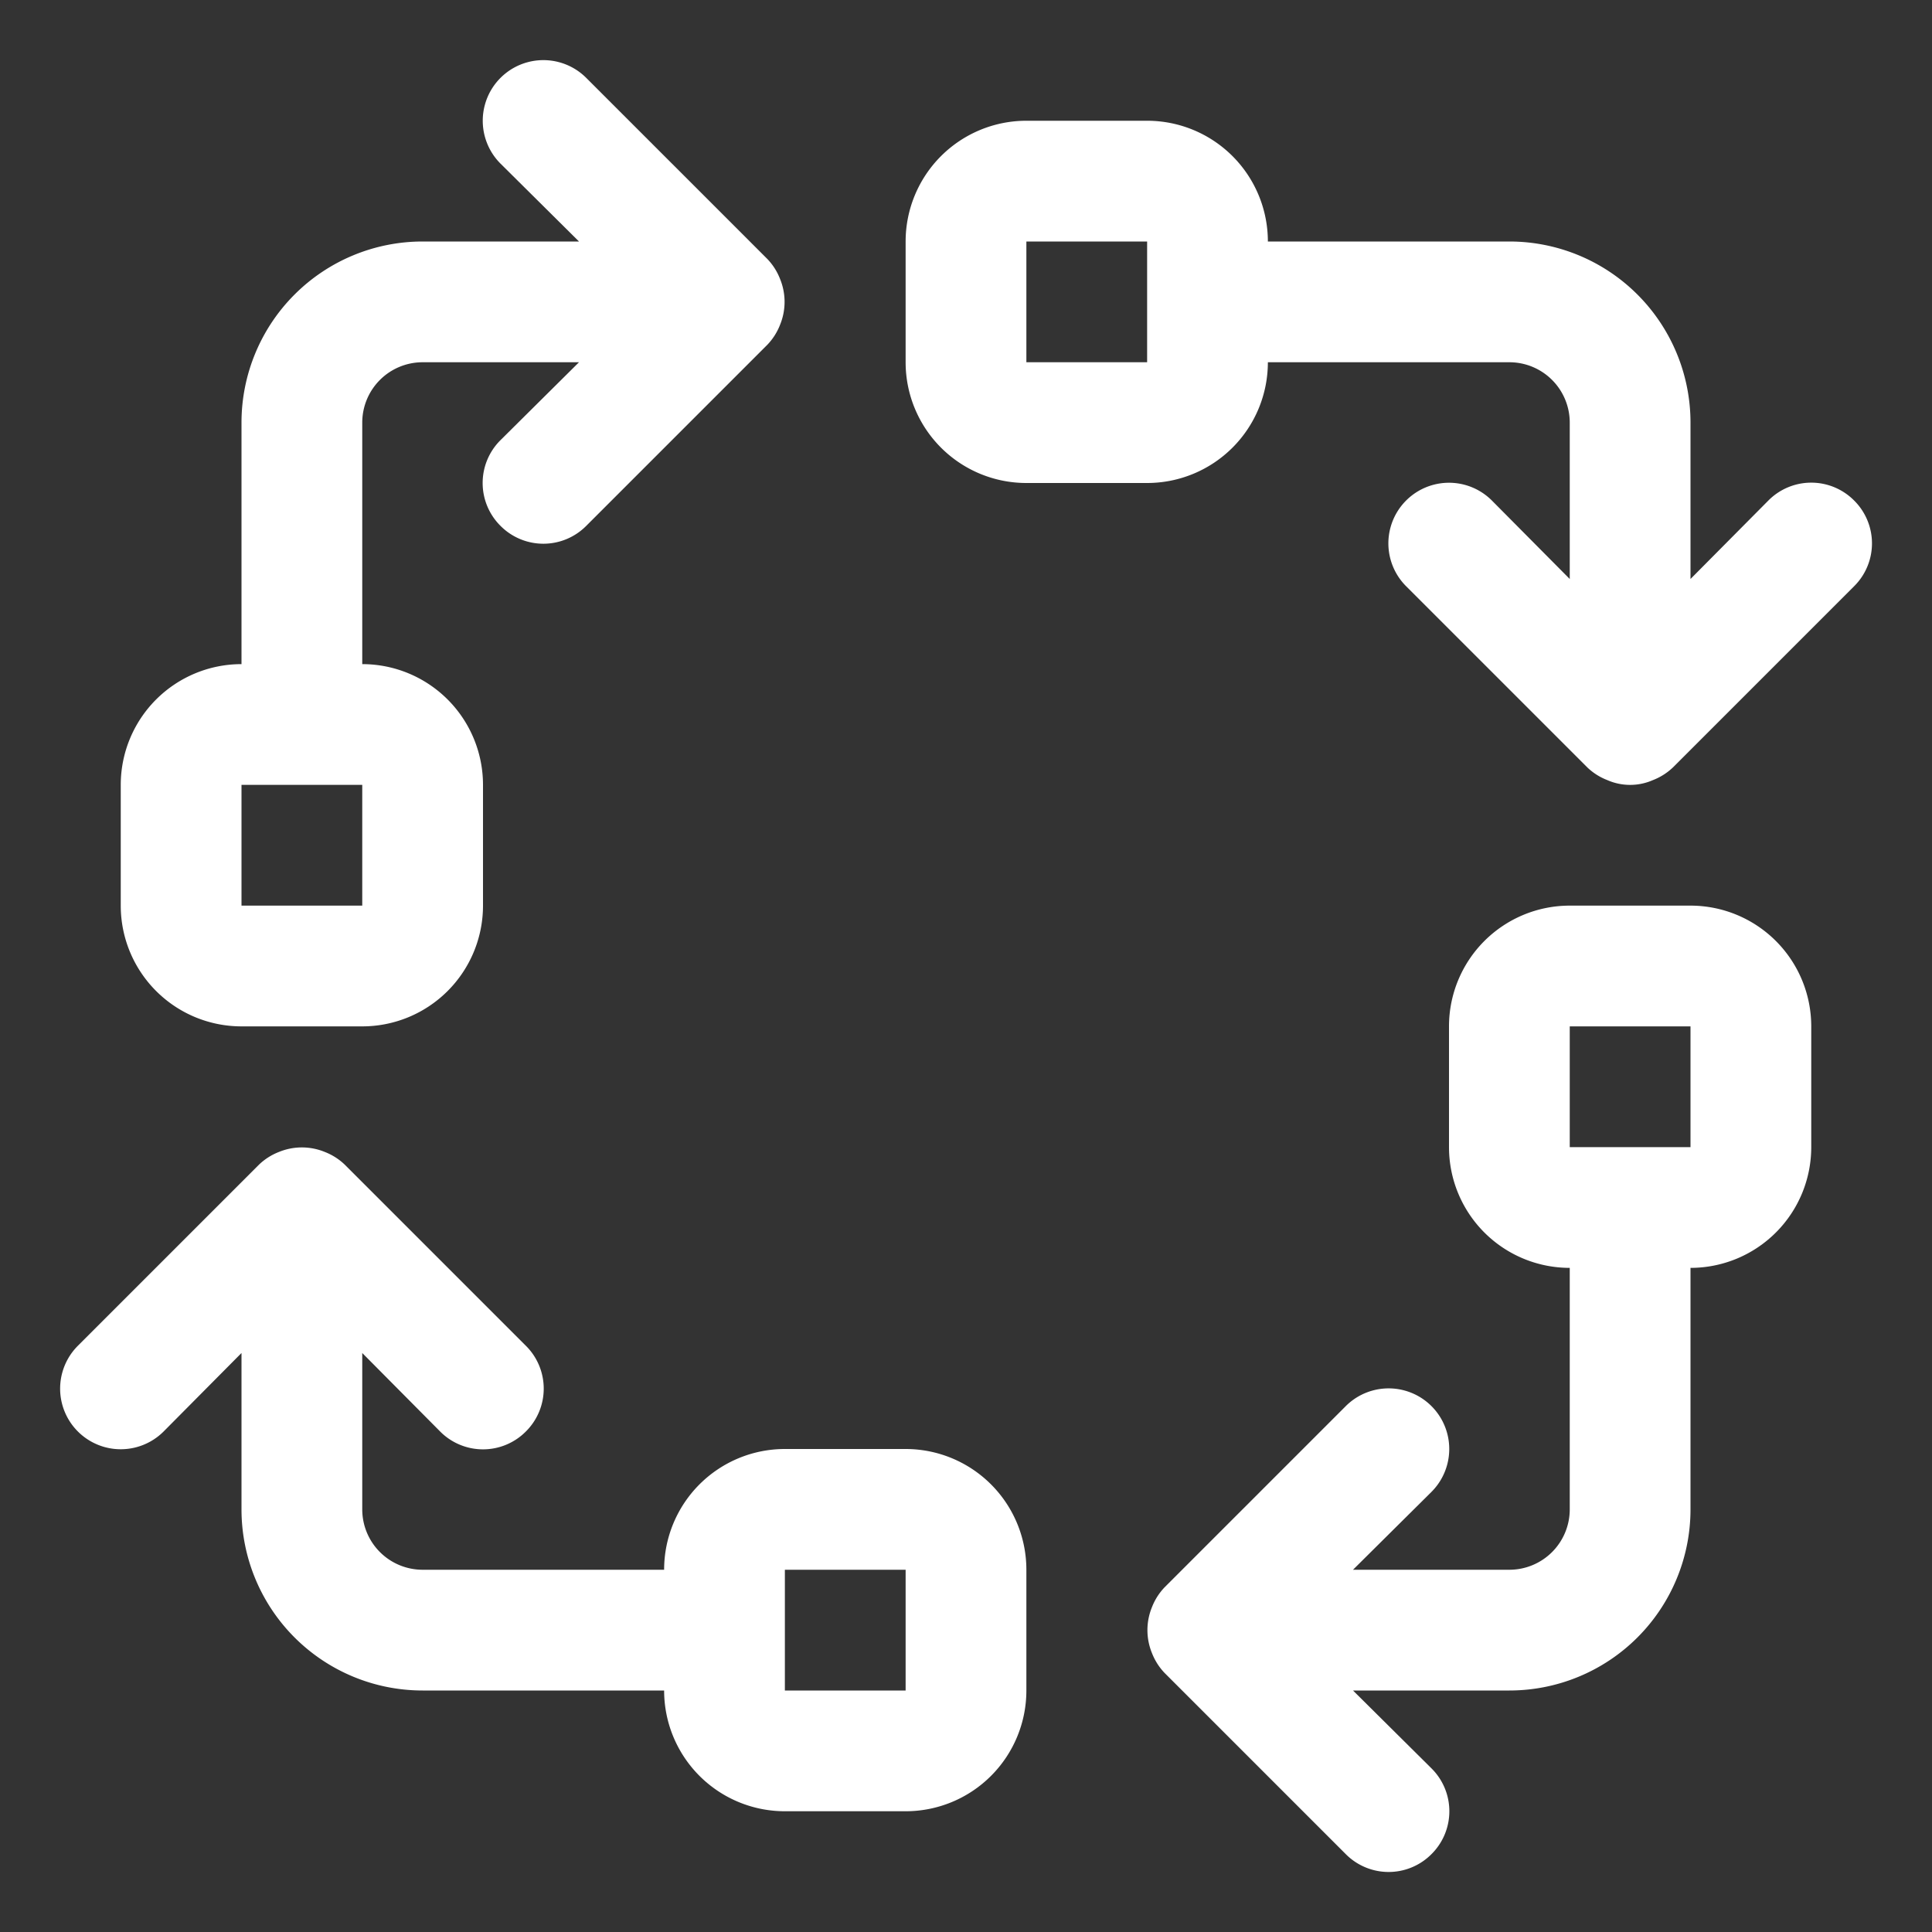<?xml version="1.0" ?><svg data-name="Layer 1" id="Layer_1" viewBox="0 0 32 32" xmlns="http://www.w3.org/2000/svg"><rect x="0" y="0" width="32" height="32" fill="#333333" stroke="none"/><defs><style>.cls-1{fill:#fff;}</style></defs><title/><path class="cls-1" d="M15,24H13a2,2,0,0,0-2,2H7a1,1,0,0,1-1-1V22.41l1.29,1.3a1,1,0,0,0,1.42,0,1,1,0,0,0,0-1.42l-3-3a1,1,0,0,0-.33-.21,1,1,0,0,0-.76,0,1,1,0,0,0-.33.21l-3,3a1,1,0,0,0,1.42,1.42L4,22.41V25a3,3,0,0,0,3,3h4a2,2,0,0,0,2,2h2a2,2,0,0,0,2-2V26A2,2,0,0,0,15,24Zm0,4H13V26h2Z"/><path class="cls-1" d="M4,17H6a2,2,0,0,0,2-2V13a2,2,0,0,0-2-2V7A1,1,0,0,1,7,6H9.59L8.29,7.29a1,1,0,0,0,0,1.42,1,1,0,0,0,1.42,0l3-3a1,1,0,0,0,.21-.33,1,1,0,0,0,0-.76,1,1,0,0,0-.21-.33l-3-3A1,1,0,0,0,8.29,2.71L9.59,4H7A3,3,0,0,0,4,7v4a2,2,0,0,0-2,2v2A2,2,0,0,0,4,17Zm0-4H6v2H4Z"/><path class="cls-1" d="M28,15H26a2,2,0,0,0-2,2v2a2,2,0,0,0,2,2v4a1,1,0,0,1-1,1H22.41l1.3-1.29a1,1,0,0,0-1.42-1.42l-3,3a1,1,0,0,0-.21.33,1,1,0,0,0,0,.76,1,1,0,0,0,.21.33l3,3a1,1,0,0,0,1.42,0,1,1,0,0,0,0-1.42L22.41,28H25a3,3,0,0,0,3-3V21a2,2,0,0,0,2-2V17A2,2,0,0,0,28,15Zm0,4H26V17h2Z"/><path class="cls-1" d="M30.71,8.29a1,1,0,0,0-1.42,0L28,9.59V7a3,3,0,0,0-3-3H21a2,2,0,0,0-2-2H17a2,2,0,0,0-2,2V6a2,2,0,0,0,2,2h2a2,2,0,0,0,2-2h4a1,1,0,0,1,1,1V9.59l-1.29-1.3a1,1,0,0,0-1.42,1.42l3,3a1,1,0,0,0,.33.21.94.94,0,0,0,.76,0,1,1,0,0,0,.33-.21l3-3A1,1,0,0,0,30.71,8.29ZM19,6H17V4h2Z"/></svg>
